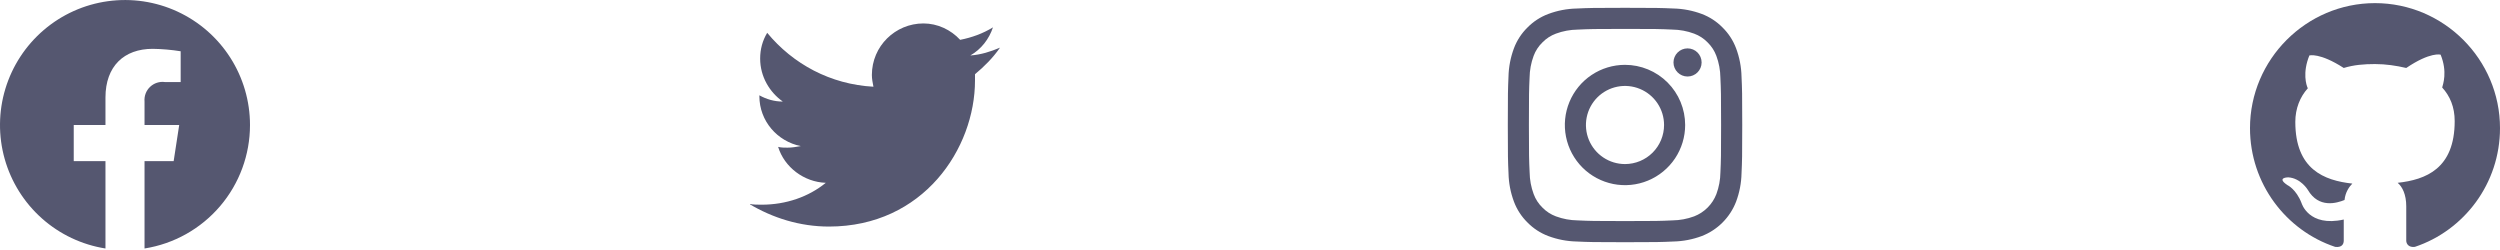 <svg width="240" height="24" viewBox="0 0 240 24" fill="none" xmlns="http://www.w3.org/2000/svg">
<g clip-path="url(#clip0_0_1355)">
<path d="M24 12.001C24 9.707 23.342 7.462 22.106 5.531C20.869 3.6 19.105 2.064 17.022 1.104C14.939 0.144 12.625 -0.199 10.354 0.116C8.082 0.43 5.949 1.389 4.205 2.879C2.462 4.369 1.181 6.327 0.516 8.521C-0.149 10.716 -0.172 13.055 0.451 15.262C1.074 17.469 2.316 19.451 4.031 20.974C5.745 22.497 7.86 23.497 10.125 23.855V15.469H7.079V12.001H10.125V9.357C10.125 6.349 11.917 4.688 14.657 4.688C15.557 4.701 16.455 4.779 17.344 4.922V7.876H15.83C15.572 7.841 15.31 7.866 15.063 7.946C14.816 8.027 14.59 8.163 14.402 8.343C14.214 8.523 14.069 8.743 13.978 8.987C13.887 9.23 13.852 9.491 13.875 9.751V12.001H17.203L16.671 15.469H13.875V23.855C16.698 23.409 19.269 21.969 21.125 19.796C22.981 17.623 24 14.858 24 12.001Z" fill="#555770"/>
</g>
<g clip-path="url(#clip1_0_1355)">
<path d="M96 4.575C95.1 4.95 94.2 5.25 93.15 5.325C94.2 4.725 94.95 3.75 95.325 2.625C94.35 3.225 93.3 3.6 92.175 3.825C91.275 2.85 90 2.25 88.65 2.25C85.95 2.25 83.7 4.425 83.7 7.2C83.7 7.575 83.775 7.95 83.85 8.325C79.725 8.1 76.125 6.15 73.65 3.15C73.2 3.9 72.975 4.725 72.975 5.625C72.975 7.35 73.875 8.85 75.15 9.75C74.325 9.75 73.575 9.525 72.9 9.15V9.225C72.9 11.625 74.625 13.575 76.875 14.025C76.425 14.1 76.05 14.175 75.6 14.175C75.3 14.175 75 14.175 74.7 14.1C75.3 16.05 77.175 17.475 79.275 17.55C77.625 18.9 75.45 19.65 73.125 19.65C72.75 19.65 72.3 19.65 71.925 19.575C74.175 20.925 76.8 21.75 79.575 21.75C88.65 21.75 93.6 14.25 93.6 7.725C93.6 7.5 93.6 7.275 93.6 7.125C94.5 6.375 95.325 5.55 96 4.575Z" fill="#555770"/>
</g>
<g clip-path="url(#clip2_0_1355)">
<path d="M156 2.775C159 2.775 159.36 2.786 160.546 2.84C161.259 2.849 161.966 2.98 162.635 3.228C163.124 3.408 163.566 3.696 163.928 4.069C164.302 4.432 164.589 4.874 164.77 5.362C165.018 6.032 165.149 6.738 165.158 7.452C165.212 8.64 165.225 9 165.225 12C165.225 15 165.214 15.36 165.16 16.546C165.151 17.259 165.02 17.966 164.772 18.635C164.585 19.12 164.298 19.561 163.93 19.928C163.563 20.296 163.122 20.582 162.638 20.77C161.968 21.018 161.262 21.149 160.548 21.157C159.362 21.212 159.006 21.223 156.002 21.223C152.999 21.223 152.642 21.212 151.457 21.157C150.743 21.149 150.036 21.018 149.367 20.77C148.879 20.589 148.437 20.302 148.074 19.928C147.7 19.566 147.413 19.124 147.233 18.635C146.984 17.966 146.853 17.259 146.845 16.546C146.789 15.36 146.775 15.004 146.775 12C146.775 8.996 146.786 8.64 146.84 7.454C146.849 6.741 146.98 6.034 147.228 5.365C147.409 4.876 147.697 4.434 148.072 4.072C148.434 3.698 148.876 3.411 149.365 3.23C150.034 2.982 150.741 2.851 151.454 2.842C152.64 2.788 153 2.775 156 2.775ZM156 0.75C152.945 0.75 152.561 0.763 151.362 0.818C150.428 0.837 149.505 1.015 148.631 1.343C147.88 1.625 147.201 2.067 146.639 2.639C146.066 3.2 145.623 3.88 145.34 4.63C145.013 5.505 144.835 6.428 144.815 7.362C144.763 8.561 144.75 8.944 144.75 12C144.75 15.056 144.763 15.439 144.818 16.638C144.837 17.572 145.015 18.495 145.343 19.369C145.625 20.12 146.069 20.8 146.641 21.361C147.203 21.934 147.882 22.377 148.633 22.66C149.507 22.988 150.431 23.165 151.364 23.185C152.564 23.239 152.947 23.252 156.002 23.252C159.058 23.252 159.441 23.239 160.64 23.185C161.574 23.165 162.497 22.988 163.372 22.66C164.119 22.37 164.797 21.928 165.364 21.361C165.93 20.795 166.372 20.116 166.662 19.369C166.99 18.495 167.167 17.572 167.187 16.638C167.242 15.438 167.255 15.056 167.255 12C167.255 8.944 167.242 8.561 167.187 7.362C167.167 6.428 166.99 5.505 166.662 4.63C166.379 3.88 165.936 3.2 165.364 2.639C164.802 2.066 164.122 1.623 163.372 1.34C162.497 1.013 161.574 0.835 160.64 0.815C159.439 0.763 159.056 0.75 156 0.75Z" fill="#555770"/>
<path d="M156 6.225C154.858 6.225 153.741 6.564 152.792 7.198C151.842 7.833 151.102 8.735 150.665 9.79C150.227 10.845 150.113 12.007 150.336 13.127C150.559 14.247 151.109 15.276 151.916 16.084C152.724 16.891 153.753 17.441 154.873 17.664C155.994 17.887 157.155 17.773 158.21 17.335C159.265 16.898 160.167 16.158 160.802 15.209C161.436 14.259 161.775 13.142 161.775 12C161.775 10.469 161.167 9 160.084 7.917C159 6.834 157.532 6.225 156 6.225ZM156 15.75C155.258 15.75 154.533 15.53 153.917 15.118C153.3 14.706 152.819 14.12 152.535 13.435C152.252 12.75 152.177 11.996 152.322 11.268C152.467 10.541 152.824 9.873 153.348 9.348C153.873 8.824 154.541 8.467 155.268 8.322C155.996 8.177 156.75 8.252 157.435 8.536C158.12 8.819 158.706 9.3 159.118 9.917C159.53 10.533 159.75 11.258 159.75 12C159.75 12.995 159.355 13.948 158.652 14.652C157.948 15.355 156.995 15.75 156 15.75Z" fill="#555770"/>
<path d="M162.005 7.345C162.751 7.345 163.355 6.74 163.355 5.995C163.355 5.249 162.751 4.645 162.005 4.645C161.26 4.645 160.655 5.249 160.655 5.995C160.655 6.74 161.26 7.345 162.005 7.345Z" fill="#555770"/>
</g>
<g clip-path="url(#clip3_0_1355)">
<path fill-rule="evenodd" clip-rule="evenodd" d="M228 0.3C221.4 0.3 216 5.7 216 12.3C216 17.625 219.45 22.125 224.175 23.7C224.775 23.775 225 23.475 225 23.1C225 22.8 225 22.05 225 21.075C221.625 21.825 220.95 19.5 220.95 19.5C220.425 18.15 219.6 17.775 219.6 17.775C218.475 17.025 219.675 17.025 219.675 17.025C220.875 17.1 221.55 18.225 221.55 18.225C222.6 20.025 224.325 19.5 225.075 19.2C225.15 18.45 225.525 17.925 225.825 17.625C223.125 17.325 220.35 16.275 220.35 11.7C220.35 10.425 220.8 9.3 221.55 8.475C221.4 8.175 221.025 6.975 221.7 5.325C221.7 5.325 222.675 5.025 225 6.525C225.975 6.225 226.95 6.15 228 6.15C229.05 6.15 230.025 6.3 231 6.525C233.325 4.95 234.3 5.25 234.3 5.25C234.975 6.9 234.525 8.1 234.45 8.4C235.2 9.225 235.65 10.275 235.65 11.625C235.65 16.2 232.875 17.25 230.175 17.55C230.625 17.925 231 18.675 231 19.8C231 21.375 231 22.725 231 23.1C231 23.4 231.225 23.775 231.825 23.7C236.55 22.125 240 17.625 240 12.3C240 5.7 234.6 0.3 228 0.3Z" fill="#555770"/>
</g>
<defs>
<clipPath id="clip0_0_1355">
<rect width="24" height="24" fill="white"/>
</clipPath>
<clipPath id="clip1_0_1355">
<rect width="24" height="24" fill="white" transform="translate(72)"/>
</clipPath>
<clipPath id="clip2_0_1355">
<rect width="24" height="24" fill="white" transform="translate(144)"/>
</clipPath>
<clipPath id="clip3_0_1355">
<rect width="24" height="24" fill="white" transform="translate(216)"/>
</clipPath>
</defs>
</svg>

